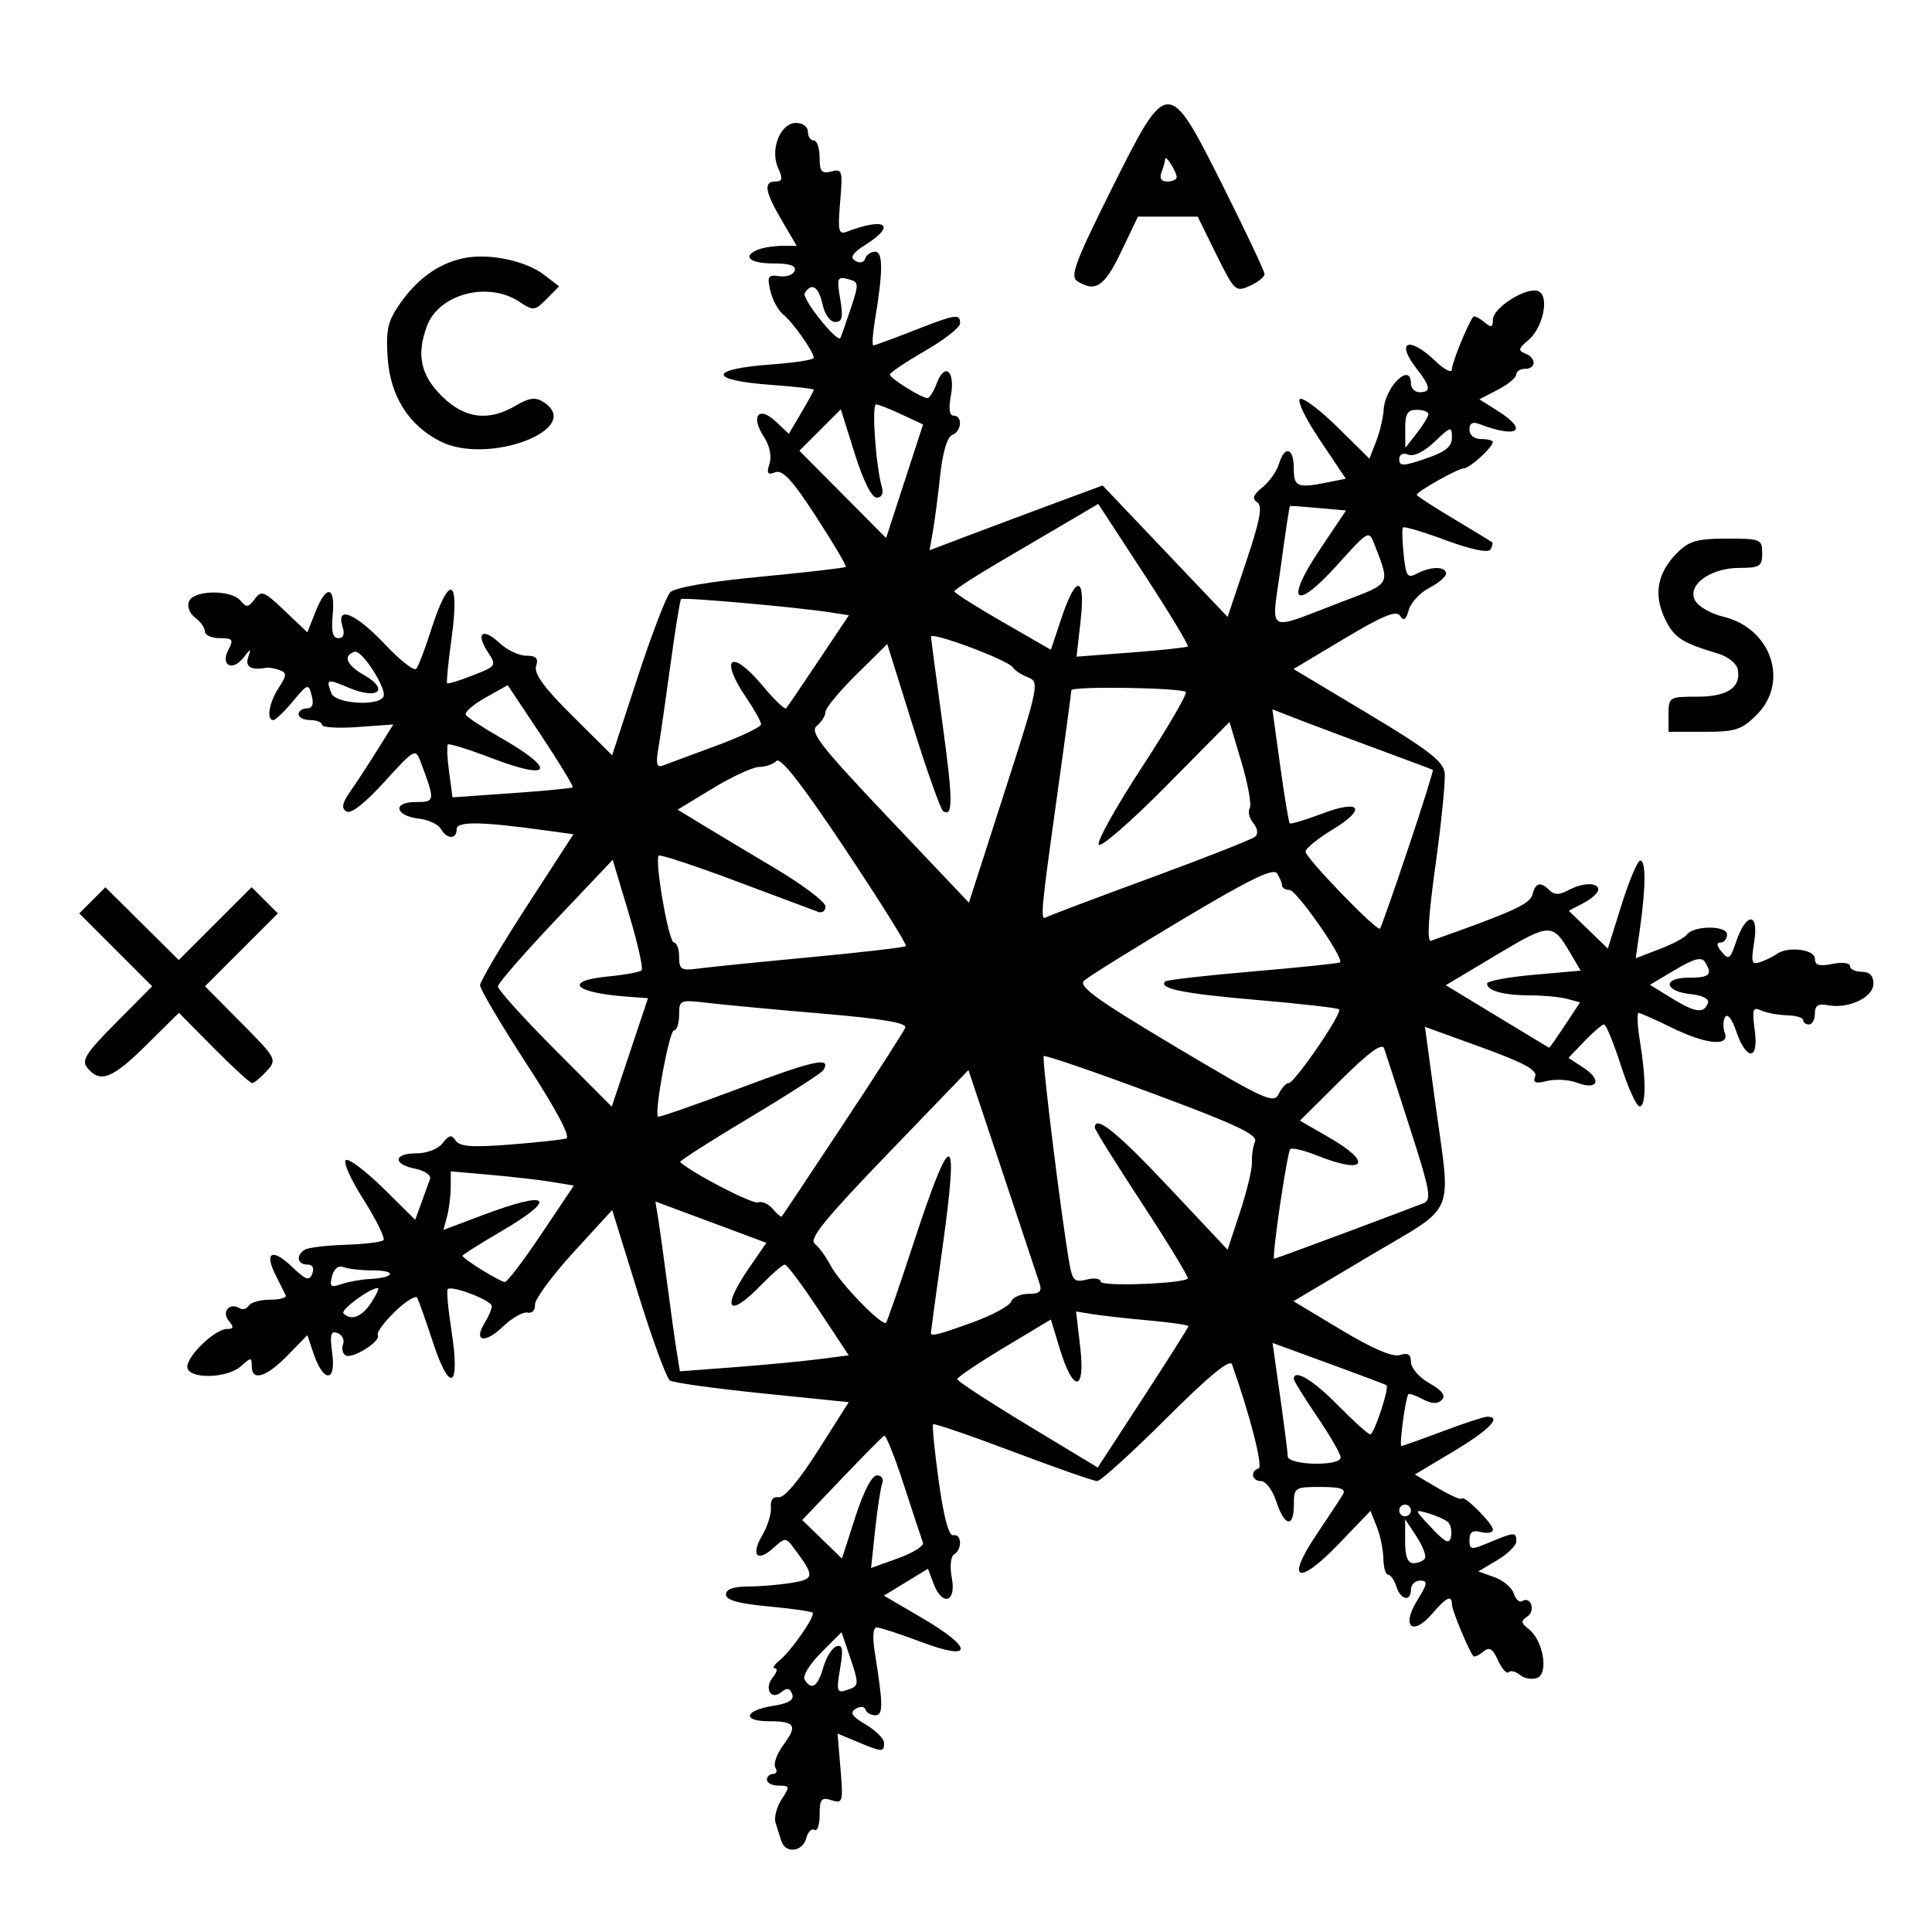 <?xml version="1.0" encoding="UTF-8" standalone="no"?><svg width="209.686mm" height="209.686mm" viewBox="0 0 209.686 209.686" version="1.1" id="svg5" xml:space="preserve" inkscape:export-filename="bitmap.svg" inkscape:export-xdpi="96" inkscape:export-ydpi="96" xmlns:inkscape="http://www.inkscape.org/namespaces/inkscape" xmlns:sodipodi="http://sodipodi.sourceforge.net/DTD/sodipodi-0.dtd" xmlns:xlink="http://www.w3.org/1999/xlink" xmlns="http://www.w3.org/2000/svg" xmlns:svg="http://www.w3.org/2000/svg"><sodipodi:namedview id="namedview7" pagecolor="#ffffff" bordercolor="#000000" borderopacity="0.25" inkscape:showpageshadow="2" inkscape:pageopacity="0.0" inkscape:pagecheckerboard="0" inkscape:deskcolor="#d1d1d1" inkscape:document-units="mm" showgrid="false" /><defs id="defs2" /><g inkscape:label="Layer 1" inkscape:groupmode="layer" id="layer1" transform="translate(-0.493,-0.626)"><path style="fill:#000000;stroke-width:0.635" d="m 85.3,200.463 c -0.164,-0.524 -0.447,-1.422 -0.63,-1.996 -0.183,-0.573 0.11,-1.717 0.65,-2.542 0.92,-1.405 0.901,-1.499 -0.303,-1.499 -0.707,0 -1.285,-0.286 -1.285,-0.635 0,-0.349 0.303,-0.635 0.673,-0.635 0.37,0 0.479,-0.313 0.243,-0.696 -0.237,-0.383 0.16,-1.494 0.882,-2.47 1.548,-2.094 1.263,-2.553 -1.586,-2.553 -2.929,0 -2.664,-1.169 0.375,-1.655 1.79,-0.286 2.397,-0.651 2.15,-1.295 -0.252,-0.655 -0.564,-0.713 -1.166,-0.213 -1.151,0.955 -1.919,-0.418 -0.912,-1.631 0.422,-0.509 0.518,-0.934 0.214,-0.946 -0.305,-0.011 -0.115,-0.369 0.422,-0.794 1.288,-1.021 4.001,-4.904 3.662,-5.243 -0.146,-0.146 -2.322,-0.457 -4.835,-0.69 -3.214,-0.299 -4.57,-0.68 -4.57,-1.287 0,-0.571 0.804,-0.864 2.383,-0.869 1.311,-0.004 3.446,-0.183 4.745,-0.398 2.505,-0.414 2.527,-0.711 0.283,-3.717 -0.926,-1.241 -0.965,-1.242 -2.274,-0.057 -1.772,1.604 -2.469,0.765 -1.179,-1.419 0.567,-0.96 0.981,-2.31 0.92,-2.999 -0.071,-0.798 0.237,-1.197 0.849,-1.101 0.593,0.094 2.232,-1.854 4.28,-5.083 l 3.319,-5.235 -9.363,-0.953 c -5.15,-0.524 -9.667,-1.152 -10.039,-1.394 -0.372,-0.243 -1.935,-4.506 -3.474,-9.474 l -2.798,-9.033 -4.227,4.621 c -2.325,2.542 -4.193,5.089 -4.151,5.662 0.043,0.581 -0.315,0.957 -0.81,0.851 -0.487,-0.104 -1.7,0.59 -2.694,1.542 -1.948,1.867 -3.214,1.595 -1.956,-0.42 0.424,-0.678 0.77,-1.501 0.77,-1.828 0,-0.617 -4.34,-2.284 -4.786,-1.838 -0.139,0.139 0.05,2.199 0.42,4.578 0.957,6.146 -0.163,6.834 -2.003,1.23 -0.785,-2.39 -1.563,-4.585 -1.731,-4.877 -0.167,-0.292 -1.262,0.396 -2.432,1.53 -1.17,1.134 -1.998,2.272 -1.84,2.527 0.401,0.649 -2.782,2.645 -3.504,2.199 -0.324,-0.2 -0.443,-0.747 -0.263,-1.215 0.18,-0.468 -0.089,-1.01 -0.597,-1.205 -0.746,-0.286 -0.857,0.142 -0.577,2.227 0.423,3.152 -0.959,3.159 -2.024,0.009 l -0.679,-2.008 -2.154,2.205 c -2.321,2.376 -3.882,2.84 -3.882,1.154 0,-0.979 -0.081,-0.979 -1.162,0 -1.527,1.382 -5.828,1.432 -5.828,0.068 0,-1.216 3.025,-4.1 4.301,-4.1 0.736,0 0.777,-0.194 0.194,-0.897 -0.809,-0.975 0.102,-2.021 1.18,-1.355 0.325,0.201 0.771,0.075 0.991,-0.28 0.22,-0.355 1.264,-0.646 2.321,-0.646 1.057,0 1.817,-0.214 1.689,-0.477 -0.128,-0.262 -0.627,-1.264 -1.109,-2.227 -1.242,-2.479 -0.343,-2.913 1.795,-0.865 1.503,1.44 1.882,1.569 2.197,0.748 0.239,-0.622 0.033,-0.992 -0.552,-0.992 -1.083,0 -1.244,-1.004 -0.259,-1.613 0.371,-0.229 2.358,-0.47 4.416,-0.535 2.058,-0.065 3.913,-0.289 4.122,-0.499 0.21,-0.21 -0.771,-2.202 -2.179,-4.427 -1.436,-2.269 -2.259,-4.148 -1.874,-4.279 0.378,-0.128 2.218,1.28 4.091,3.129 l 3.405,3.362 0.681,-1.858 c 0.374,-1.022 0.794,-2.184 0.933,-2.583 0.139,-0.398 -0.585,-0.892 -1.607,-1.096 -2.476,-0.495 -2.38,-1.674 0.136,-1.674 1.152,0 2.355,-0.47 2.847,-1.112 0.685,-0.894 0.962,-0.946 1.41,-0.266 0.429,0.65 1.79,0.749 5.89,0.429 2.932,-0.229 5.684,-0.528 6.115,-0.663 0.489,-0.153 -1.126,-3.185 -4.289,-8.053 -2.79,-4.294 -5.073,-8.151 -5.073,-8.57 0,-0.419 2.28,-4.28 5.067,-8.578 l 5.067,-7.816 -3.002,-0.414 c -7.078,-0.977 -9.673,-1.011 -9.673,-0.128 0,1.127 -1.07,1.104 -1.716,-0.038 -0.279,-0.494 -1.344,-0.994 -2.365,-1.112 -2.618,-0.302 -2.932,-1.803 -0.377,-1.803 2.143,0 2.153,-0.077 0.544,-4.374 -0.552,-1.474 -0.657,-1.415 -3.923,2.178 -2.122,2.335 -3.639,3.518 -4.125,3.217 -0.574,-0.355 -0.467,-0.908 0.423,-2.178 0.656,-0.937 1.974,-2.954 2.93,-4.484 l 1.737,-2.781 -3.871,0.28 c -2.129,0.154 -3.871,0.047 -3.871,-0.237 0,-0.284 -0.572,-0.517 -1.271,-0.517 -0.699,0 -1.271,-0.286 -1.271,-0.635 0,-0.349 0.402,-0.635 0.894,-0.635 0.606,0 0.777,-0.447 0.531,-1.388 -0.35,-1.337 -0.425,-1.314 -2.052,0.635 -0.929,1.113 -1.883,2.023 -2.119,2.023 -0.775,0 -0.451,-1.919 0.592,-3.511 0.882,-1.346 0.895,-1.609 0.095,-1.915 C 30.329,73.16 29.654,73.048 29.34,73.106 c -1.585,0.296 -2.27,-0.118 -1.909,-1.156 0.344,-0.987 0.285,-0.98 -0.525,0.064 -1.199,1.545 -2.524,0.808 -1.612,-0.896 0.572,-1.069 0.446,-1.232 -0.951,-1.232 -0.886,0 -1.611,-0.326 -1.611,-0.724 0,-0.398 -0.475,-1.072 -1.056,-1.497 -0.588,-0.43 -0.889,-1.207 -0.68,-1.754 0.483,-1.258 4.582,-1.32 5.607,-0.085 0.634,0.764 0.861,0.737 1.532,-0.181 0.715,-0.978 1.014,-0.862 3.252,1.268 l 2.465,2.345 0.88,-2.228 c 1.181,-2.989 2.169,-2.824 1.87,0.313 -0.174,1.825 -0.002,2.542 0.611,2.542 0.565,0 0.717,-0.43 0.451,-1.271 -0.736,-2.318 1.441,-1.411 4.569,1.904 1.648,1.746 3.189,2.961 3.425,2.701 0.235,-0.261 0.927,-2.047 1.537,-3.969 2.047,-6.449 3.24,-6.081 2.299,0.71 -0.354,2.558 -0.567,4.728 -0.472,4.823 0.095,0.095 1.349,-0.29 2.788,-0.855 2.568,-1.009 2.597,-1.056 1.615,-2.555 -1.35,-2.06 -0.539,-2.669 1.28,-0.96 0.807,0.759 2.112,1.379 2.9,1.379 1.083,0 1.344,0.275 1.073,1.131 -0.256,0.808 0.87,2.35 3.946,5.403 l 4.305,4.272 2.753,-8.421 c 1.514,-4.632 3.109,-8.798 3.544,-9.26 0.495,-0.525 4.179,-1.161 9.837,-1.7 4.975,-0.474 9.127,-0.954 9.226,-1.068 0.099,-0.113 -1.347,-2.56 -3.214,-5.437 -2.578,-3.974 -3.646,-5.134 -4.442,-4.828 -0.835,0.321 -0.962,0.131 -0.623,-0.936 0.258,-0.813 0.016,-1.962 -0.617,-2.928 -1.459,-2.226 -0.564,-3.389 1.277,-1.66 l 1.439,1.352 1.353,-2.294 c 0.744,-1.261 1.353,-2.382 1.353,-2.49 0,-0.108 -2.012,-0.34 -4.471,-0.516 -7.082,-0.507 -7.082,-1.737 0,-2.243 2.459,-0.176 4.469,-0.496 4.466,-0.711 -0.007,-0.659 -2.263,-3.859 -3.307,-4.69 -0.542,-0.431 -1.172,-1.59 -1.402,-2.576 -0.368,-1.581 -0.254,-1.767 0.977,-1.589 0.767,0.111 1.516,-0.155 1.665,-0.592 0.188,-0.55 -0.527,-0.794 -2.324,-0.794 -2.612,0 -3.454,-0.805 -1.59,-1.521 0.553,-0.212 1.709,-0.386 2.568,-0.386 h 1.563 l -1.615,-2.756 c -1.844,-3.147 -2.018,-4.233 -0.676,-4.233 0.747,0 0.804,-0.296 0.28,-1.448 -0.915,-2.008 0.232,-4.906 1.942,-4.906 0.72,0 1.287,0.42 1.287,0.953 0,0.524 0.286,0.953 0.635,0.953 0.349,0 0.635,0.831 0.635,1.847 0,1.533 0.216,1.79 1.269,1.515 1.184,-0.31 1.249,-0.089 0.96,3.302 -0.266,3.127 -0.169,3.58 0.696,3.248 4.194,-1.609 5.473,-0.762 2.087,1.382 -1.445,0.915 -1.754,1.39 -1.149,1.763 0.487,0.301 0.93,0.204 1.077,-0.236 0.137,-0.411 0.625,-0.748 1.083,-0.748 0.872,0 0.865,2.099 -0.024,7.466 -0.246,1.485 -0.321,2.701 -0.166,2.701 0.154,0 2.105,-0.715 4.334,-1.589 4.636,-1.817 5.086,-1.887 5.076,-0.794 -0.004,0.437 -1.719,1.78 -3.812,2.985 -2.093,1.205 -3.806,2.359 -3.806,2.564 0,0.404 3.439,2.553 4.085,2.553 0.217,0 0.673,-0.732 1.013,-1.627 0.877,-2.306 2.019,-1.287 1.523,1.359 -0.266,1.416 -0.162,2.174 0.298,2.174 1.005,0 0.877,1.705 -0.159,2.102 -0.533,0.204 -1.031,1.878 -1.296,4.357 -0.237,2.214 -0.595,4.953 -0.794,6.088 l -0.363,2.063 4.359,-1.651 c 2.398,-0.908 6.624,-2.491 9.392,-3.517 l 5.033,-1.866 6.783,7.136 6.783,7.136 2,-5.965 c 1.534,-4.573 1.816,-6.085 1.21,-6.481 -0.589,-0.385 -0.443,-0.8 0.571,-1.624 0.749,-0.609 1.555,-1.751 1.79,-2.537 0.616,-2.055 1.613,-1.761 1.613,0.477 0,2.027 0.375,2.181 3.698,1.516 l 1.95,-0.39 -2.828,-4.215 c -1.598,-2.382 -2.522,-4.317 -2.125,-4.45 0.387,-0.129 2.235,1.279 4.107,3.128 l 3.405,3.362 0.724,-1.858 c 0.398,-1.022 0.767,-2.573 0.821,-3.447 0.154,-2.522 2.956,-5.232 2.956,-2.859 0,0.524 0.429,0.953 0.953,0.953 1.261,0 1.184,-0.622 -0.318,-2.542 -2.343,-2.996 -0.861,-3.605 2.03,-0.834 0.991,0.949 1.782,1.345 1.782,0.89 0,-0.69 1.72,-4.921 2.32,-5.706 0.105,-0.137 0.626,0.112 1.159,0.554 0.801,0.664 0.968,0.623 0.968,-0.236 0,-1.288 3.641,-3.589 4.91,-3.102 1.276,0.49 0.567,3.975 -1.09,5.352 -1.042,0.867 -1.097,1.11 -0.316,1.41 1.228,0.471 1.221,1.673 -0.009,1.673 -0.524,0 -0.953,0.279 -0.953,0.619 0,0.341 -0.901,1.085 -2.002,1.654 l -2.002,1.035 2.002,1.267 c 3.411,2.16 2.146,3.013 -2.069,1.395 -0.667,-0.256 -1.012,-0.04 -1.012,0.633 0,0.597 0.527,1.021 1.271,1.021 0.699,0 1.271,0.143 1.271,0.318 0,0.563 -2.522,2.859 -3.141,2.859 -0.634,0 -5.12,2.52 -5.12,2.876 0,0.115 1.787,1.278 3.971,2.585 2.184,1.307 4.071,2.452 4.194,2.545 0.122,0.093 0.046,0.455 -0.17,0.804 -0.243,0.393 -2.085,0.01 -4.839,-1.007 -2.446,-0.903 -4.539,-1.527 -4.652,-1.387 -0.113,0.14 -0.079,1.464 0.076,2.942 0.248,2.374 0.417,2.615 1.445,2.065 1.492,-0.799 3.153,-0.801 3.153,-0.004 0,0.341 -0.821,1.044 -1.825,1.563 -1.004,0.519 -2.005,1.599 -2.224,2.399 -0.293,1.07 -0.54,1.236 -0.932,0.629 -0.407,-0.629 -1.848,-0.041 -6.052,2.472 l -5.518,3.298 8.117,4.865 c 6.54,3.92 8.151,5.168 8.29,6.424 0.095,0.857 -0.355,5.358 -1,10.003 -0.776,5.587 -0.942,8.363 -0.49,8.203 8.883,-3.137 10.745,-3.984 11.014,-5.011 0.345,-1.32 0.873,-1.45 1.864,-0.458 0.502,0.502 1.053,0.502 1.992,0 1.606,-0.86 3.287,-0.9 3.287,-0.079 0,0.338 -0.72,0.992 -1.6,1.453 l -1.6,0.838 2.119,2.054 2.119,2.054 1.498,-4.778 c 0.824,-2.628 1.734,-4.778 2.022,-4.778 0.621,0 0.608,2.886 -0.031,7.365 l -0.462,3.235 2.574,-0.987 c 1.415,-0.543 2.758,-1.252 2.984,-1.576 0.694,-0.997 4.356,-1.014 4.356,-0.02 0,0.484 -0.321,0.879 -0.713,0.879 -0.472,0 -0.427,0.345 0.133,1.02 0.751,0.905 0.926,0.783 1.551,-1.074 1.092,-3.244 2.495,-3.278 1.978,-0.049 -0.369,2.307 -0.288,2.562 0.7,2.21 0.614,-0.219 1.403,-0.608 1.752,-0.865 1.176,-0.864 4.13,-0.503 4.13,0.505 0,0.72 0.466,0.86 1.906,0.572 1.075,-0.215 1.906,-0.111 1.906,0.238 0,0.341 0.572,0.62 1.271,0.62 0.852,0 1.271,0.424 1.271,1.287 0,1.483 -2.698,2.766 -4.923,2.34 -1.07,-0.205 -1.431,0.025 -1.431,0.909 0,0.65 -0.286,1.183 -0.635,1.183 -0.349,0 -0.635,-0.214 -0.635,-0.477 0,-0.262 -0.786,-0.497 -1.747,-0.522 -0.961,-0.025 -2.223,-0.261 -2.805,-0.524 -0.922,-0.417 -1.012,-0.136 -0.699,2.195 0.443,3.304 -0.94,3.277 -2.056,-0.041 -0.411,-1.219 -0.912,-1.847 -1.158,-1.449 -0.239,0.386 -0.259,1.157 -0.046,1.712 0.589,1.534 -2.04,1.278 -5.785,-0.564 -1.747,-0.86 -3.346,-1.572 -3.553,-1.583 -0.207,-0.011 -0.152,1.338 0.121,2.998 0.692,4.206 0.682,7.148 -0.026,7.148 -0.329,0 -1.243,-2.002 -2.031,-4.448 -0.788,-2.446 -1.609,-4.448 -1.824,-4.448 -0.215,0 -1.173,0.816 -2.129,1.813 l -1.737,1.813 1.639,1.074 c 2.034,1.333 1.547,2.479 -0.692,1.628 -0.886,-0.337 -2.352,-0.426 -3.259,-0.198 -1.274,0.32 -1.569,0.207 -1.299,-0.497 0.259,-0.674 -1.253,-1.492 -5.808,-3.144 l -6.158,-2.233 1.127,8.291 c 1.71,12.574 2.436,10.885 -7.115,16.564 l -8.282,4.924 5.176,3.111 c 3.399,2.043 5.588,2.981 6.375,2.731 0.874,-0.278 1.2,-0.068 1.203,0.774 0.002,0.635 0.905,1.668 2.006,2.294 1.397,0.795 1.8,1.341 1.335,1.806 -0.465,0.465 -1.088,0.441 -2.06,-0.079 -0.766,-0.41 -1.472,-0.651 -1.568,-0.535 -0.309,0.371 -1.011,5.611 -0.753,5.611 0.137,0 2.149,-0.715 4.47,-1.589 2.321,-0.874 4.5,-1.589 4.841,-1.589 1.622,0 0.24,1.429 -3.614,3.737 l -4.235,2.536 2.488,1.468 c 1.368,0.807 2.536,1.326 2.595,1.152 0.17,-0.498 3.387,2.697 3.387,3.364 0,0.329 -0.572,0.449 -1.271,0.266 -0.934,-0.244 -1.271,-0.019 -1.271,0.847 0,1.099 0.15,1.116 2.204,0.258 2.692,-1.125 2.88,-1.132 2.88,-0.105 0,0.449 -0.929,1.368 -2.065,2.044 l -2.065,1.227 1.743,0.619 c 0.959,0.341 1.909,1.141 2.111,1.778 0.202,0.637 0.613,1.007 0.914,0.822 0.936,-0.578 1.481,1.064 0.556,1.673 -0.729,0.48 -0.703,0.709 0.153,1.368 1.56,1.2 2.187,4.807 0.92,5.293 -0.556,0.214 -1.392,0.073 -1.856,-0.313 -0.465,-0.386 -1.022,-0.524 -1.239,-0.307 -0.217,0.217 -0.736,-0.355 -1.153,-1.271 -0.597,-1.311 -0.944,-1.512 -1.628,-0.945 -0.478,0.397 -0.955,0.609 -1.059,0.472 -0.547,-0.716 -2.32,-4.986 -2.32,-5.588 0,-1.1 -0.582,-0.831 -2.15,0.992 -2.131,2.477 -3.372,1.394 -1.631,-1.423 1.137,-1.839 1.189,-2.174 0.338,-2.174 -0.553,0 -1.005,0.429 -1.005,0.953 0,1.39 -1.118,1.166 -1.589,-0.318 -0.222,-0.699 -0.622,-1.271 -0.89,-1.271 -0.268,0 -0.5,-0.786 -0.515,-1.747 -0.016,-0.961 -0.337,-2.521 -0.715,-3.466 l -0.686,-1.719 -3.425,3.564 c -4.43,4.61 -5.83,4.065 -2.456,-0.957 1.336,-1.989 2.639,-3.974 2.896,-4.411 0.345,-0.587 -0.289,-0.794 -2.431,-0.794 -2.795,0 -2.897,0.067 -2.897,1.906 0,2.576 -1.006,2.409 -1.906,-0.318 -0.404,-1.223 -1.141,-2.224 -1.638,-2.224 -1.019,0 -1.236,-1.051 -0.284,-1.377 0.503,-0.172 -0.944,-5.831 -2.889,-11.294 -0.222,-0.624 -2.499,1.251 -7.14,5.878 -3.748,3.736 -7.118,6.793 -7.488,6.793 -0.37,0 -4.481,-1.437 -9.134,-3.193 -4.653,-1.756 -8.558,-3.096 -8.676,-2.977 -0.119,0.119 0.158,2.914 0.615,6.211 0.541,3.904 1.091,5.94 1.576,5.837 0.919,-0.196 0.994,1.519 0.091,2.077 -0.38,0.235 -0.484,1.318 -0.247,2.579 0.497,2.652 -1.047,3.099 -1.994,0.577 l -0.599,-1.597 -2.392,1.46 -2.392,1.46 4.139,2.421 c 5.633,3.295 5.596,4.745 -0.067,2.613 -2.313,-0.871 -4.495,-1.583 -4.849,-1.583 -0.401,0 -0.481,1.016 -0.211,2.701 0.914,5.703 0.923,6.831 0.052,6.831 -0.466,0 -0.943,-0.277 -1.059,-0.615 -0.122,-0.354 -0.578,-0.387 -1.077,-0.078 -0.655,0.407 -0.386,0.821 1.112,1.705 1.087,0.642 1.977,1.535 1.977,1.984 0,1.026 -0.189,1.02 -2.861,-0.097 l -2.185,-0.913 0.318,3.821 c 0.301,3.616 0.249,3.799 -0.971,3.412 -1.108,-0.352 -1.29,-0.13 -1.29,1.577 0,1.093 -0.253,1.83 -0.563,1.638 -0.31,-0.191 -0.712,0.221 -0.894,0.916 -0.387,1.479 -2.261,1.695 -2.693,0.311 z m 7.538,-16.568 c 0.841,-0.323 0.838,-0.695 -0.03,-3.243 l -0.981,-2.878 -2.222,2.222 c -1.222,1.222 -2.026,2.538 -1.787,2.925 0.75,1.214 1.426,0.776 2.025,-1.311 0.318,-1.108 0.962,-2.143 1.431,-2.3 0.667,-0.222 0.757,0.286 0.411,2.333 -0.461,2.731 -0.402,2.849 1.151,2.253 z m 7.825,-15.836 c -0.132,-0.351 -1.053,-3.143 -2.048,-6.206 -0.995,-3.063 -1.963,-5.493 -2.151,-5.401 -0.189,0.092 -2.269,2.188 -4.624,4.657 l -4.281,4.49 2.157,2.091 2.157,2.091 1.454,-4.516 c 0.894,-2.775 1.8,-4.516 2.35,-4.516 0.493,0 0.751,0.379 0.573,0.842 -0.178,0.463 -0.525,2.726 -0.772,5.029 l -0.448,4.187 2.935,-1.056 c 1.614,-0.581 2.828,-1.342 2.696,-1.693 z m 54.478,1.706 c 0.175,-0.284 -0.235,-1.356 -0.911,-2.383 l -1.23,-1.867 -0.004,2.383 c -0.003,1.653 0.276,2.383 0.911,2.383 0.504,0 1.059,-0.232 1.235,-0.516 z m 2.516,-3.928 c -0.295,-0.273 -1.251,-0.706 -2.125,-0.961 -1.576,-0.461 -1.574,-0.449 0.318,1.564 1.536,1.634 1.949,1.821 2.125,0.961 0.12,-0.587 -0.023,-1.291 -0.318,-1.564 z m -4.031,-1.275 c 0,-0.349 -0.286,-0.635 -0.635,-0.635 -0.349,0 -0.635,0.286 -0.635,0.635 0,0.349 0.286,0.635 0.635,0.635 0.349,0 0.635,-0.286 0.635,-0.635 z m -24.146,-20.005 c 0,-0.125 -1.93,-0.403 -4.289,-0.618 -2.359,-0.215 -5.103,-0.522 -6.098,-0.682 l -1.809,-0.292 0.451,3.886 c 0.566,4.88 -0.763,4.968 -2.226,0.148 l -0.96,-3.166 -5.083,3.053 c -2.796,1.679 -5.083,3.221 -5.083,3.426 0,0.205 3.431,2.447 7.625,4.981 l 7.625,4.607 4.924,-7.558 c 2.708,-4.157 4.924,-7.66 4.924,-7.785 z m 16.521,14.252 c 0,-0.369 -1.144,-2.355 -2.542,-4.413 -1.398,-2.059 -2.542,-3.901 -2.542,-4.095 0,-1.149 2.046,0.063 4.766,2.825 1.721,1.747 3.309,3.177 3.529,3.177 0.423,0 2.104,-5.111 1.757,-5.342 -0.112,-0.074 -2.938,-1.136 -6.282,-2.359 l -6.079,-2.224 0.814,5.757 c 0.448,3.166 0.824,6.114 0.837,6.551 0.028,0.986 5.741,1.109 5.741,0.124 z m -56.718,-10.657 3.328,-0.428 -3.256,-4.924 c -1.791,-2.708 -3.447,-4.924 -3.68,-4.924 -0.233,0 -1.394,1.001 -2.58,2.224 -3.6,3.714 -4.375,2.605 -1.301,-1.862 l 1.876,-2.726 -6.021,-2.241 -6.021,-2.241 0.319,1.994 c 0.176,1.096 0.618,4.281 0.982,7.077 0.364,2.796 0.819,6.045 1.009,7.221 l 0.346,2.137 5.835,-0.439 c 3.209,-0.241 7.333,-0.631 9.163,-0.867 z m 16.842,-4.03 c 2.079,-0.758 3.926,-1.759 4.105,-2.224 0.178,-0.465 1.028,-0.846 1.888,-0.846 1.2,0 1.481,-0.258 1.209,-1.112 -0.195,-0.612 -2.013,-6.077 -4.04,-12.145 l -3.686,-11.033 -8.764,9.096 c -6.839,7.099 -8.578,9.243 -7.916,9.762 0.466,0.366 1.241,1.429 1.722,2.363 0.947,1.837 5.62,6.656 6.016,6.204 0.133,-0.152 1.461,-3.994 2.95,-8.537 4.188,-12.776 4.994,-12.693 3.183,0.33 -0.698,5.018 -1.269,9.212 -1.269,9.321 0,0.4 0.906,0.167 4.603,-1.181 z M 40.783,142.005 c 0.572,-0.874 0.898,-1.589 0.724,-1.589 -0.862,0 -4.1,2.39 -3.734,2.756 0.837,0.837 1.99,0.39 3.01,-1.167 z m -0.097,-2.57 c 2.65,-0.128 2.92,-0.925 0.313,-0.925 -1.253,0 -2.693,-0.159 -3.199,-0.354 -0.579,-0.222 -1.051,0.142 -1.27,0.979 -0.298,1.139 -0.149,1.264 1.028,0.858 0.757,-0.261 2.165,-0.513 3.128,-0.559 z m 88.722,-0.039 c 0.134,-0.115 -2.082,-3.76 -4.924,-8.101 -2.843,-4.34 -5.169,-8.066 -5.169,-8.281 0,-1.453 2.429,0.498 8.001,6.427 l 6.412,6.822 1.357,-4.119 c 0.746,-2.265 1.325,-4.691 1.287,-5.39 -0.038,-0.699 0.11,-1.7 0.33,-2.224 0.315,-0.751 -2.054,-1.865 -11.141,-5.242 -6.347,-2.359 -11.652,-4.177 -11.788,-4.041 -0.228,0.228 1.93,17.653 2.788,22.517 0.326,1.846 0.564,2.066 1.882,1.735 0.83,-0.208 1.509,-0.104 1.509,0.232 0,0.544 8.796,0.231 9.458,-0.336 z m -70.145,-4.857 3.512,-5.242 -2.389,-0.393 c -1.314,-0.216 -4.319,-0.563 -6.678,-0.77 l -4.289,-0.378 -0.009,1.723 c -0.005,0.948 -0.184,2.378 -0.398,3.178 l -0.39,1.455 4.286,-1.613 c 7.317,-2.754 8.231,-1.888 1.911,1.809 -2.272,1.329 -4.13,2.504 -4.13,2.611 0,0.309 4.079,2.839 4.596,2.851 0.256,0.006 2.046,-2.348 3.977,-5.231 z m 87.186,-0.103 c 4.123,-1.542 7.961,-2.989 8.53,-3.215 0.912,-0.363 0.741,-1.322 -1.458,-8.157 -1.371,-4.26 -2.633,-8.156 -2.806,-8.657 -0.217,-0.629 -1.681,0.445 -4.726,3.467 l -4.412,4.378 3.166,1.828 c 4.802,2.772 3.951,4.06 -1.295,1.961 -1.419,-0.568 -2.732,-0.882 -2.916,-0.697 -0.349,0.349 -2.045,11.896 -1.747,11.896 0.093,0 3.543,-1.262 7.666,-2.804 z M 91.984,122.683 c 3.564,-5.385 6.606,-10.121 6.761,-10.524 0.197,-0.512 -2.505,-0.97 -8.975,-1.52 -5.091,-0.433 -10.677,-0.955 -12.413,-1.16 -3.082,-0.365 -3.157,-0.334 -3.157,1.303 0,0.922 -0.251,1.677 -0.559,1.677 -0.511,0 -2.164,8.927 -1.733,9.358 0.103,0.103 4.099,-1.286 8.88,-3.087 8.062,-3.037 9.987,-3.453 9.064,-1.959 -0.198,0.321 -3.823,2.654 -8.054,5.184 -4.231,2.53 -7.6,4.687 -7.487,4.793 1.275,1.188 7.861,4.601 8.446,4.377 0.424,-0.163 1.143,0.153 1.598,0.702 0.455,0.549 0.9,0.919 0.988,0.823 0.088,-0.096 3.076,-4.58 6.64,-9.966 z M 68.54,108.794 c -5.829,-0.433 -6.968,-1.717 -1.95,-2.2 1.755,-0.169 3.349,-0.464 3.542,-0.657 0.193,-0.193 -0.435,-2.97 -1.396,-6.171 l -1.747,-5.82 -6.211,6.555 c -3.416,3.605 -6.226,6.836 -6.243,7.179 -0.018,0.343 2.755,3.421 6.16,6.839 l 6.192,6.215 1.968,-5.886 1.968,-5.886 z m 71.817,9.383 c 0.643,0 5.862,-7.62 5.48,-8.002 -0.154,-0.154 -4.181,-0.614 -8.949,-1.023 -7.986,-0.685 -10.702,-1.235 -9.929,-2.007 0.165,-0.165 4.446,-0.653 9.513,-1.085 5.067,-0.432 9.322,-0.874 9.456,-0.984 0.488,-0.399 -4.715,-7.856 -5.485,-7.862 -0.437,-0.003 -0.799,-0.22 -0.804,-0.482 -0.005,-0.262 -0.247,-0.851 -0.537,-1.308 -0.398,-0.627 -2.93,0.604 -10.316,5.014 -5.384,3.215 -10.164,6.191 -10.623,6.613 -0.668,0.615 1.292,2.036 9.849,7.141 9.715,5.796 10.736,6.266 11.257,5.179 0.316,-0.657 0.805,-1.195 1.088,-1.195 z m 29.99,-6.289 1.639,-2.476 -1.396,-0.374 c -0.768,-0.206 -2.587,-0.378 -4.044,-0.383 -2.888,-0.009 -4.659,-0.496 -4.659,-1.281 0,-0.276 2.286,-0.704 5.08,-0.951 l 5.08,-0.45 -1.109,-1.889 c -1.946,-3.315 -2.188,-3.309 -8.039,0.188 l -5.492,3.282 5.576,3.382 c 3.067,1.86 5.609,3.393 5.65,3.406 0.041,0.013 0.812,-1.091 1.713,-2.453 z m 15.526,-2.445 c 0.134,-0.403 -0.653,-0.799 -1.818,-0.913 -2.941,-0.289 -3.192,-1.791 -0.299,-1.791 2.307,0 2.651,-0.334 1.77,-1.721 -0.359,-0.564 -1.212,-0.336 -3.224,0.864 l -2.736,1.631 2.439,1.498 c 2.522,1.549 3.46,1.654 3.868,0.431 z m -97.43,-4.928 c 5.562,-0.523 10.228,-1.067 10.369,-1.208 0.141,-0.141 -2.816,-4.866 -6.57,-10.501 -4.664,-6.999 -7.033,-10.039 -7.478,-9.593 -0.358,0.358 -1.2,0.652 -1.871,0.652 -0.671,0 -2.937,1.043 -5.036,2.318 l -3.817,2.318 2.463,1.503 c 1.354,0.826 4.965,2.991 8.023,4.81 3.058,1.819 5.56,3.705 5.56,4.19 0,0.485 -0.357,0.75 -0.794,0.589 -0.437,-0.161 -4.447,-1.661 -8.912,-3.334 -4.465,-1.673 -8.239,-2.921 -8.388,-2.772 -0.487,0.487 1.078,9.44 1.65,9.44 0.307,0 0.559,0.697 0.559,1.549 0,1.381 0.224,1.518 2.065,1.27 1.136,-0.153 6.616,-0.707 12.178,-1.23 z M 153.316,92.741 c 1.562,-4.656 2.771,-8.508 2.687,-8.56 -0.084,-0.052 -2.726,-1.042 -5.871,-2.201 -3.145,-1.159 -7.03,-2.616 -8.632,-3.237 l -2.913,-1.13 0.842,6.086 c 0.463,3.347 0.933,6.177 1.045,6.288 0.111,0.111 1.673,-0.357 3.471,-1.04 4.251,-1.615 4.942,-0.559 1.138,1.739 -1.592,0.961 -2.894,2.028 -2.894,2.371 0,0.683 7.743,8.693 8.079,8.357 0.114,-0.114 1.486,-4.017 3.047,-8.673 z m -27.965,3.171 c 5.941,-2.183 11.062,-4.202 11.379,-4.486 0.34,-0.304 0.252,-0.908 -0.214,-1.469 -0.435,-0.524 -0.609,-1.245 -0.388,-1.604 0.222,-0.358 -0.181,-2.613 -0.896,-5.011 l -1.298,-4.359 -6.901,6.977 c -3.795,3.838 -7.077,6.691 -7.294,6.342 -0.216,-0.35 1.9,-4.141 4.702,-8.426 2.802,-4.285 4.937,-7.948 4.744,-8.141 -0.478,-0.478 -12.414,-0.658 -12.415,-0.188 -2.5e-4,0.207 -0.715,5.497 -1.589,11.756 -1.74,12.471 -1.811,13.294 -1.112,12.868 0.262,-0.16 5.337,-2.076 11.279,-4.259 z M 112.068,74.143 c -0.712,-0.28 -1.457,-0.77 -1.655,-1.09 -0.478,-0.774 -8.895,-3.925 -8.873,-3.321 0.01,0.259 0.564,4.459 1.231,9.333 1.157,8.448 1.173,10.276 0.086,9.604 -0.266,-0.164 -1.74,-4.313 -3.276,-9.22 l -2.792,-8.921 -3.352,3.31 c -1.844,1.821 -3.352,3.643 -3.352,4.049 0,0.406 -0.424,1.09 -0.941,1.519 -0.798,0.662 0.392,2.188 7.784,9.986 l 8.725,9.205 3.855,-11.973 c 3.734,-11.597 3.814,-11.989 2.56,-12.482 z M 62.649,86.079 c 0.112,-0.102 -1.429,-2.639 -3.425,-5.638 l -3.629,-5.453 -2.427,1.364 c -1.335,0.75 -2.289,1.586 -2.121,1.858 0.168,0.272 1.866,1.387 3.773,2.478 6.12,3.501 5.595,4.726 -0.953,2.224 -2.486,-0.95 -4.629,-1.619 -4.761,-1.487 -0.132,0.132 -0.074,1.478 0.128,2.991 l 0.369,2.75 6.421,-0.451 c 3.532,-0.248 6.513,-0.534 6.625,-0.636 z m 15.523,-4.492 c 2.708,-1.002 4.924,-2.059 4.924,-2.348 0,-0.289 -0.715,-1.577 -1.589,-2.863 -3.028,-4.456 -1.643,-5.418 1.811,-1.259 1.229,1.479 2.353,2.552 2.499,2.383 0.145,-0.169 1.737,-2.51 3.537,-5.203 l 3.273,-4.896 -2.065,-0.319 c -3.664,-0.566 -15.929,-1.654 -16.15,-1.434 -0.118,0.118 -0.638,3.335 -1.157,7.15 -0.519,3.815 -1.11,7.903 -1.315,9.086 -0.281,1.623 -0.166,2.074 0.467,1.837 0.461,-0.172 3.055,-1.133 5.763,-2.135 z m -36.075,-5.322 c 0.476,-0.77 -2.319,-5.157 -3.122,-4.901 -1.299,0.414 -0.886,1.437 1.017,2.521 2.801,1.595 1.545,2.714 -1.58,1.408 -2.471,-1.033 -2.559,-1.007 -1.951,0.577 0.431,1.123 4.988,1.442 5.635,0.395 z M 129.405,70.782 c 0.133,-0.117 -1.999,-3.645 -4.737,-7.839 l -4.978,-7.626 -2.928,1.725 c -1.61,0.948 -5.122,3.011 -7.804,4.584 -2.682,1.573 -4.878,3.002 -4.88,3.177 -0.002,0.175 2.353,1.673 5.234,3.33 l 5.238,3.012 1.165,-3.488 c 1.585,-4.745 2.615,-4.557 2.057,0.375 l -0.437,3.863 5.915,-0.449 c 3.253,-0.247 6.023,-0.545 6.156,-0.662 z m 16.779,-4.86 c 5.35,-2.036 5.193,-1.758 3.487,-6.203 -0.605,-1.576 -0.636,-1.559 -4.029,2.209 -4.629,5.142 -5.775,4.111 -1.882,-1.692 l 2.821,-4.206 -2.99,-0.268 c -1.645,-0.147 -3.038,-0.246 -3.097,-0.219 -0.059,0.027 -0.506,2.981 -0.992,6.565 -1.022,7.524 -1.839,7.057 6.682,3.813 z M 98.399,45.628 c -1.252,-0.586 -2.519,-1.086 -2.816,-1.112 -0.511,-0.045 -0.046,6.63 0.627,9.008 0.192,0.677 -0.031,1.112 -0.569,1.112 -0.544,0 -1.462,-1.843 -2.387,-4.793 l -1.503,-4.793 -2.249,2.249 -2.249,2.249 4.705,4.736 4.705,4.736 2.007,-6.163 2.007,-6.163 z m 59.676,2.475 c 0,-1.245 -0.119,-1.216 -1.868,0.46 -1.131,1.084 -2.259,1.64 -2.859,1.41 -0.609,-0.234 -0.991,-0.035 -0.991,0.514 0,0.757 0.439,0.745 2.859,-0.08 2.168,-0.739 2.859,-1.296 2.859,-2.304 z m -2.556,-2.522 c 0.008,-0.262 -0.558,-0.477 -1.257,-0.477 -1.013,0 -1.268,0.419 -1.257,2.065 l 0.014,2.065 1.243,-1.589 c 0.683,-0.874 1.249,-1.803 1.257,-2.065 z M 92.795,34.202 c 0.948,-2.844 0.938,-2.972 -0.274,-3.289 -1.147,-0.3 -1.222,-0.105 -0.839,2.165 0.336,1.986 0.226,2.495 -0.537,2.495 -0.548,0 -1.138,-0.816 -1.377,-1.906 -0.43,-1.958 -1.188,-2.433 -1.94,-1.216 -0.345,0.558 3.49,5.374 3.87,4.86 0.061,-0.082 0.554,-1.481 1.097,-3.109 z m -69.11,80.161 -3.773,-3.813 -3.532,3.496 c -3.683,3.645 -5.008,4.165 -6.383,2.508 -0.7,-0.844 -0.249,-1.563 3.094,-4.936 l 3.914,-3.949 -3.954,-3.954 -3.954,-3.954 1.417,-1.417 1.417,-1.417 3.983,3.948 3.983,3.948 3.954,-3.954 3.954,-3.954 1.423,1.423 1.423,1.423 -3.954,3.954 -3.954,3.954 3.926,3.961 c 3.863,3.897 3.907,3.982 2.756,5.254 -0.644,0.711 -1.349,1.293 -1.568,1.293 -0.219,0 -2.096,-1.716 -4.171,-3.813 z M 181.585,78.146 c 0,-1.857 0.079,-1.906 3.099,-1.906 3.304,0 4.793,-1.004 4.413,-2.975 -0.12,-0.621 -1.073,-1.385 -2.118,-1.697 -3.997,-1.195 -4.8,-1.724 -5.803,-3.828 -1.246,-2.613 -0.797,-4.968 1.358,-7.123 1.283,-1.283 2.161,-1.534 5.375,-1.534 3.674,0 3.841,0.069 3.841,1.589 0,1.422 -0.259,1.589 -2.471,1.589 -3.221,0 -5.79,1.941 -4.772,3.605 0.385,0.629 1.741,1.389 3.014,1.69 5.199,1.23 7.202,7.079 3.643,10.639 -1.645,1.645 -2.298,1.857 -5.719,1.857 H 181.585 Z M 48.263,48.52 c -3.42,-1.744 -5.404,-4.893 -5.694,-9.037 -0.208,-2.98 0.002,-3.96 1.235,-5.757 1.918,-2.795 4.216,-4.472 6.936,-5.063 2.753,-0.598 6.789,0.231 8.847,1.818 l 1.589,1.225 -1.353,1.364 c -1.297,1.307 -1.422,1.319 -3.004,0.282 -3.376,-2.212 -8.66,-0.826 -9.968,2.615 -1.181,3.105 -0.726,5.335 1.553,7.614 2.485,2.485 5.092,2.827 8.082,1.061 1.417,-0.837 2.122,-0.934 2.957,-0.407 4.599,2.901 -5.958,6.949 -11.18,4.286 z m 84.249,-20.263 -2.032,-4.121 h -3.242 -3.242 l -1.822,3.812 c -1.809,3.785 -2.789,4.441 -4.766,3.19 -0.8,-0.507 -0.216,-2.082 3.651,-9.839 6.183,-12.403 6.192,-12.403 12.23,-0.349 2.449,4.888 4.452,9.131 4.452,9.429 0,0.298 -0.719,0.87 -1.599,1.27 -1.542,0.703 -1.671,0.583 -3.631,-3.393 z m -4.311,-8.41 c -0.013,-0.608 -1.238,-2.527 -1.251,-1.958 -0.005,0.234 -0.183,0.877 -0.395,1.43 -0.253,0.66 -0.035,1.005 0.635,1.005 0.562,0 1.017,-0.214 1.011,-0.477 z" id="path223644" /></g></svg>